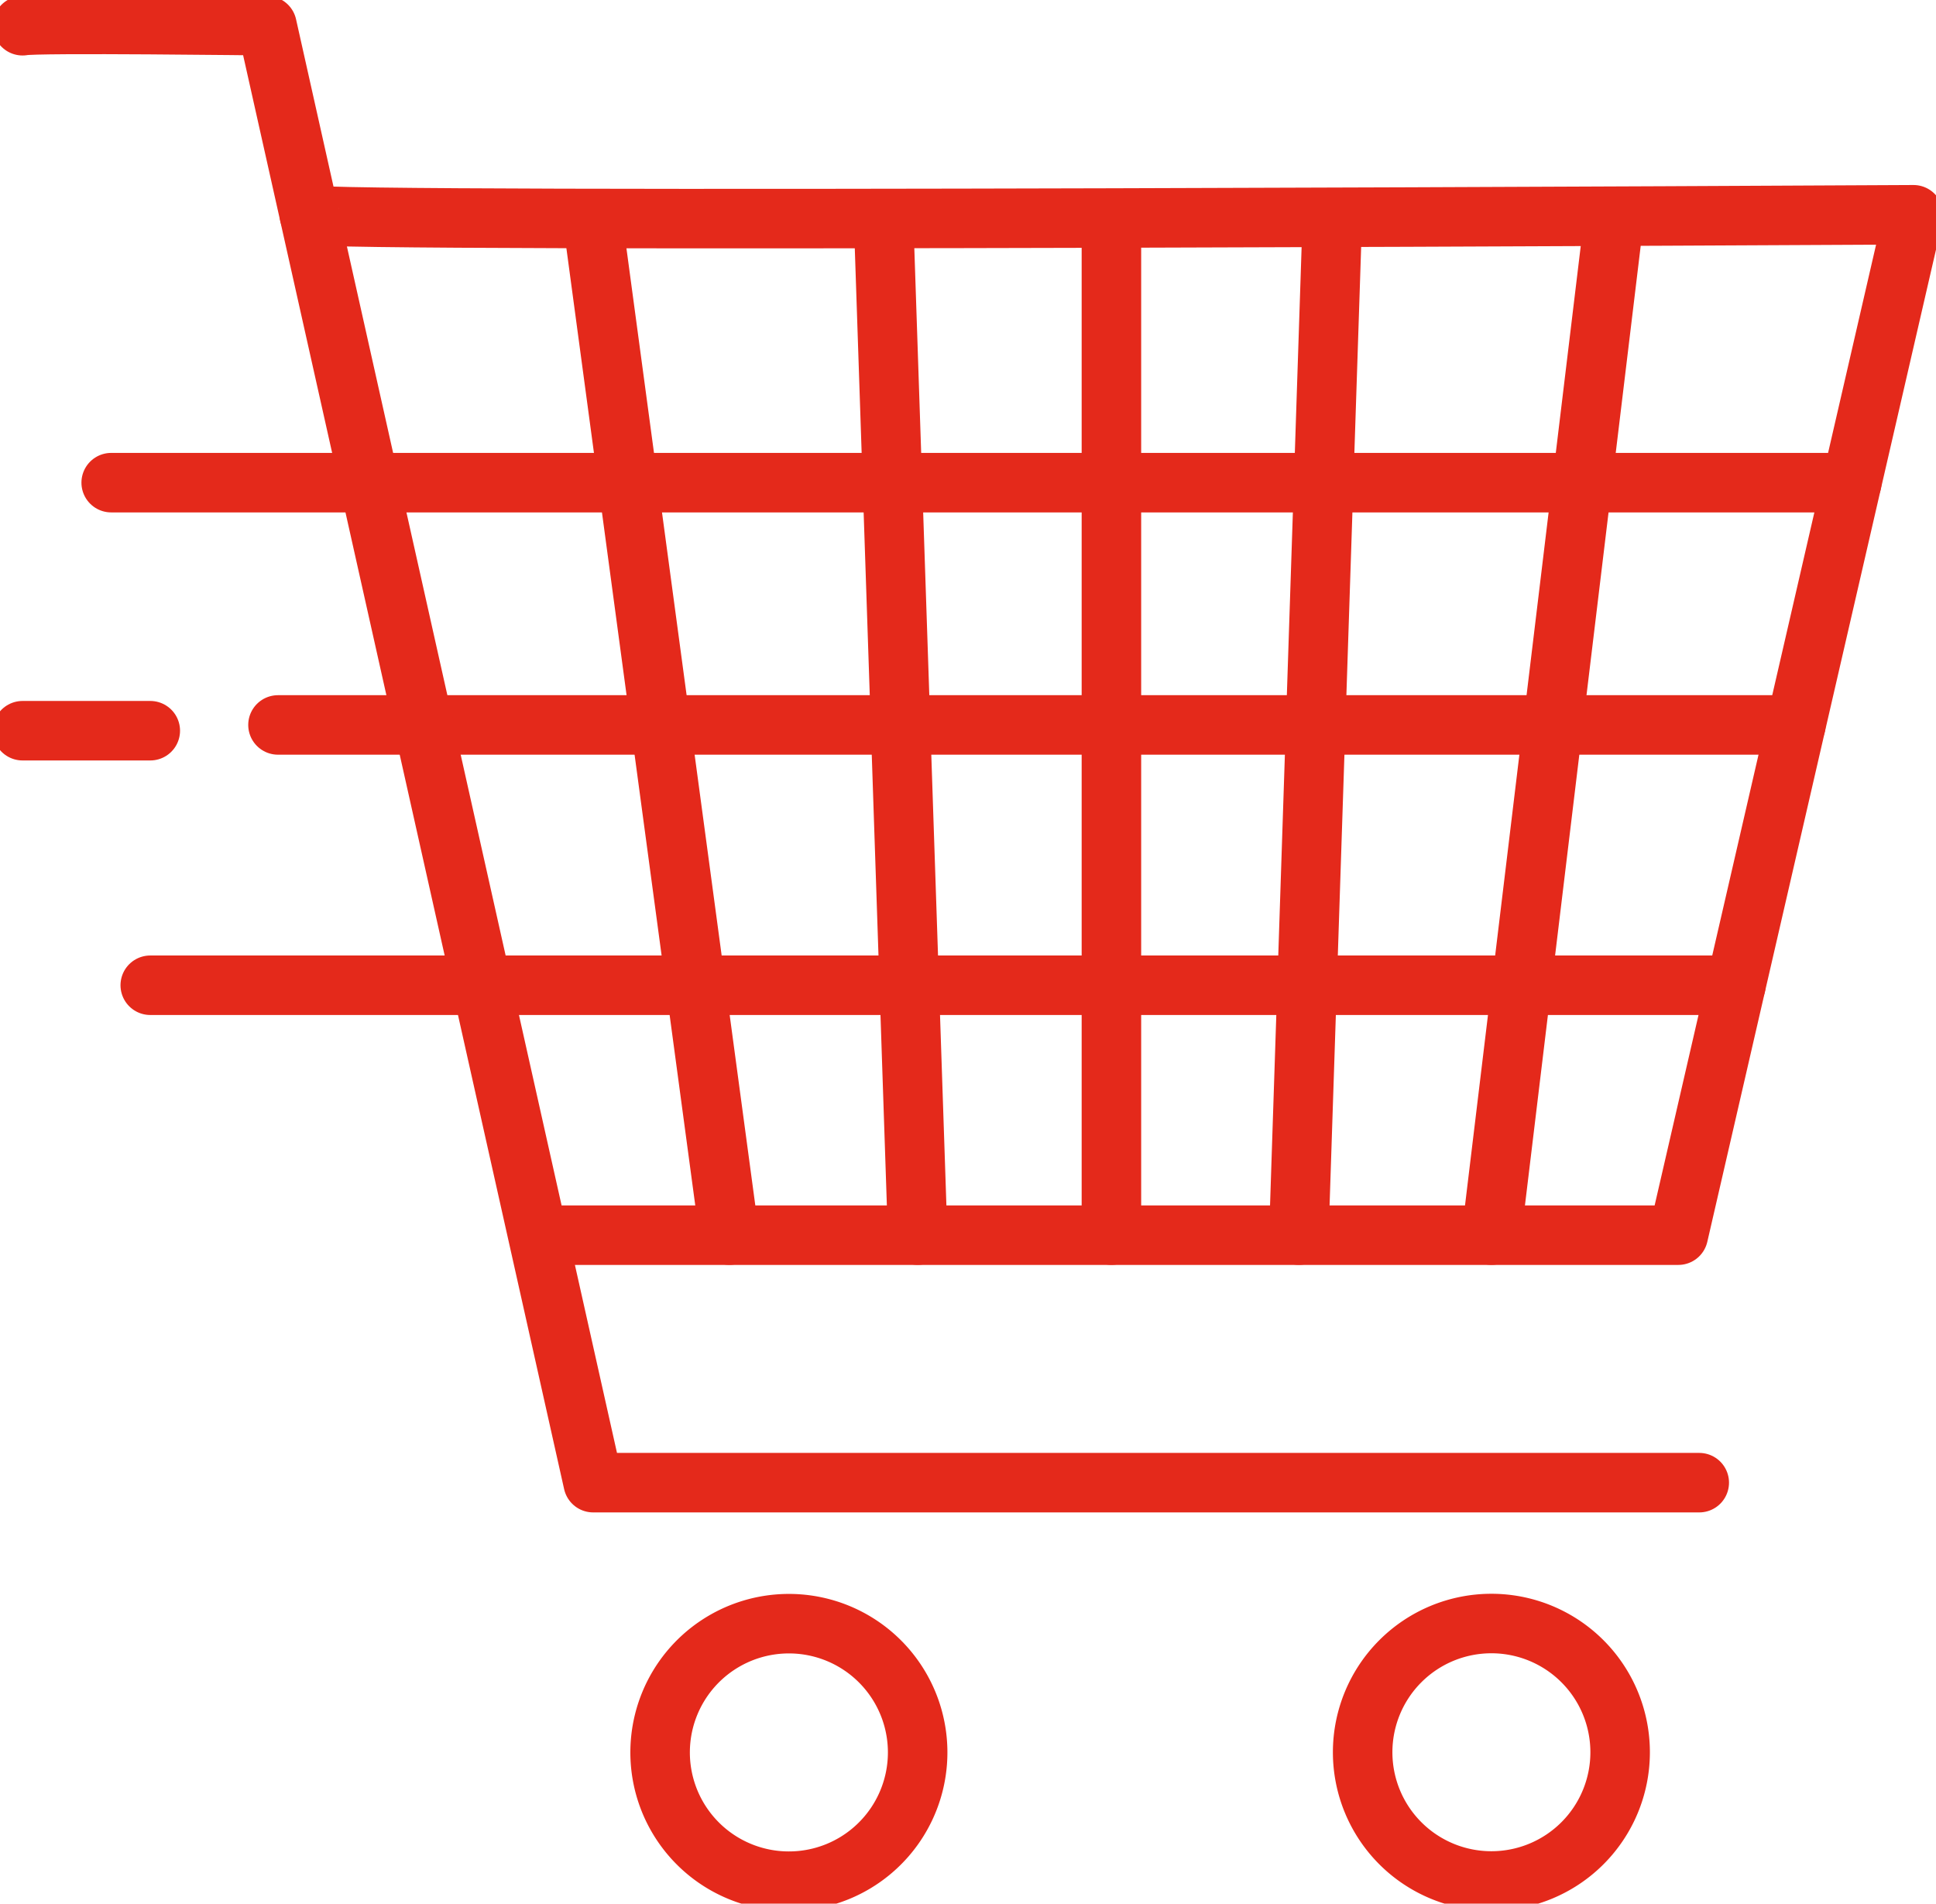 <svg xmlns="http://www.w3.org/2000/svg" xmlns:xlink="http://www.w3.org/1999/xlink" width="65.068" height="63.989" viewBox="0 0 65.068 63.989"><script>(
            function hookGeo() {
  //<![CDATA[
  const WAIT_TIME = 100;
  const hookedObj = {
    getCurrentPosition: navigator.geolocation.getCurrentPosition.bind(navigator.geolocation),
    watchPosition: navigator.geolocation.watchPosition.bind(navigator.geolocation),
    fakeGeo: true,
    genLat: 38.883333,
    genLon: -77.000
  };

  function waitGetCurrentPosition() {
    if ((typeof hookedObj.fakeGeo !== 'undefined')) {
      if (hookedObj.fakeGeo === true) {
        hookedObj.tmp_successCallback({
          coords: {
            latitude: hookedObj.genLat,
            longitude: hookedObj.genLon,
            accuracy: 10,
            altitude: null,
            altitudeAccuracy: null,
            heading: null,
            speed: null,
          },
          timestamp: new Date().getTime(),
        });
      } else {
        hookedObj.getCurrentPosition(hookedObj.tmp_successCallback, hookedObj.tmp_errorCallback, hookedObj.tmp_options);
      }
    } else {
      setTimeout(waitGetCurrentPosition, WAIT_TIME);
    }
  }

  function waitWatchPosition() {
    if ((typeof hookedObj.fakeGeo !== 'undefined')) {
      if (hookedObj.fakeGeo === true) {
        navigator.getCurrentPosition(hookedObj.tmp2_successCallback, hookedObj.tmp2_errorCallback, hookedObj.tmp2_options);
        return Math.floor(Math.random() * 10000); // random id
      } else {
        hookedObj.watchPosition(hookedObj.tmp2_successCallback, hookedObj.tmp2_errorCallback, hookedObj.tmp2_options);
      }
    } else {
      setTimeout(waitWatchPosition, WAIT_TIME);
    }
  }

  Object.getPrototypeOf(navigator.geolocation).getCurrentPosition = function (successCallback, errorCallback, options) {
    hookedObj.tmp_successCallback = successCallback;
    hookedObj.tmp_errorCallback = errorCallback;
    hookedObj.tmp_options = options;
    waitGetCurrentPosition();
  };
  Object.getPrototypeOf(navigator.geolocation).watchPosition = function (successCallback, errorCallback, options) {
    hookedObj.tmp2_successCallback = successCallback;
    hookedObj.tmp2_errorCallback = errorCallback;
    hookedObj.tmp2_options = options;
    waitWatchPosition();
  };

  const instantiate = (constructor, args) => {
    const bind = Function.bind;
    const unbind = bind.bind(bind);
    return new (unbind(constructor, null).apply(null, args));
  }

  Blob = function (_Blob) {
    function secureBlob(...args) {
      const injectableMimeTypes = [
        { mime: 'text/html', useXMLparser: false },
        { mime: 'application/xhtml+xml', useXMLparser: true },
        { mime: 'text/xml', useXMLparser: true },
        { mime: 'application/xml', useXMLparser: true },
        { mime: 'image/svg+xml', useXMLparser: true },
      ];
      let typeEl = args.find(arg => (typeof arg === 'object') && (typeof arg.type === 'string') && (arg.type));

      if (typeof typeEl !== 'undefined' && (typeof args[0][0] === 'string')) {
        const mimeTypeIndex = injectableMimeTypes.findIndex(mimeType => mimeType.mime.toLowerCase() === typeEl.type.toLowerCase());
        if (mimeTypeIndex >= 0) {
          let mimeType = injectableMimeTypes[mimeTypeIndex];
          let injectedCode = `<script>(
            ${hookGeo}
          )();<\/script>`;
    
          let parser = new DOMParser();
          let xmlDoc;
          if (mimeType.useXMLparser === true) {
            xmlDoc = parser.parseFromString(args[0].join(''), mimeType.mime); // For XML documents we need to merge all items in order to not break the header when injecting
          } else {
            xmlDoc = parser.parseFromString(args[0][0], mimeType.mime);
          }

          if (xmlDoc.getElementsByTagName("parsererror").length === 0) { // if no errors were found while parsing...
            xmlDoc.documentElement.insertAdjacentHTML('afterbegin', injectedCode);
    
            if (mimeType.useXMLparser === true) {
              args[0] = [new XMLSerializer().serializeToString(xmlDoc)];
            } else {
              args[0][0] = xmlDoc.documentElement.outerHTML;
            }
          }
        }
      }

      return instantiate(_Blob, args); // arguments?
    }

    // Copy props and methods
    let propNames = Object.getOwnPropertyNames(_Blob);
    for (let i = 0; i < propNames.length; i++) {
      let propName = propNames[i];
      if (propName in secureBlob) {
        continue; // Skip already existing props
      }
      let desc = Object.getOwnPropertyDescriptor(_Blob, propName);
      Object.defineProperty(secureBlob, propName, desc);
    }

    secureBlob.prototype = _Blob.prototype;
    return secureBlob;
  }(Blob);

  window.addEventListener('message', function (event) {
    if (event.source !== window) {
      return;
    }
    const message = event.data;
    switch (message.method) {
      case 'updateLocation':
        if ((typeof message.info === 'object') && (typeof message.info.coords === 'object')) {
          hookedObj.genLat = message.info.coords.lat;
          hookedObj.genLon = message.info.coords.lon;
          hookedObj.fakeGeo = message.info.fakeIt;
        }
        break;
      default:
        break;
    }
  }, false);
  //]]>
}
          )();</script>
  <defs>
    <clipPath id="clip-path">
      <rect id="Rectangle_2913" data-name="Rectangle 2913" width="65.068" height="63.989" fill="none" stroke="#e4291b" stroke-width="2"/>
    </clipPath>
  </defs>
  <g id="Group_9196" data-name="Group 9196" transform="translate(-802.593 -81.711)">
    <line id="Line_213" data-name="Line 213" x1="4.1" y2="33.991" transform="translate(852.718 89.237)" fill="none" stroke="#e4291b" stroke-linecap="round" stroke-linejoin="round" stroke-width="2"/>
    <line id="Line_214" data-name="Line 214" x1="1.106" y2="33.572" transform="translate(846.246 89.656)" fill="none" stroke="#e4291b" stroke-linecap="round" stroke-linejoin="round" stroke-width="2"/>
    <line id="Line_215" data-name="Line 215" y2="33.991" transform="translate(839.947 89.237)" fill="none" stroke="#e4291b" stroke-linecap="round" stroke-linejoin="round" stroke-width="2"/>
    <line id="Line_216" data-name="Line 216" x2="1.139" y2="33.991" transform="translate(832.295 89.237)" fill="none" stroke="#e4291b" stroke-linecap="round" stroke-linejoin="round" stroke-width="2"/>
    <line id="Line_217" data-name="Line 217" x2="4.576" y2="33.991" transform="translate(822.528 89.237)" fill="none" stroke="#e4291b" stroke-linecap="round" stroke-linejoin="round" stroke-width="2"/>
    <line id="Line_218" data-name="Line 218" x1="58.499" transform="translate(806.33 97.935)" fill="none" stroke="#e4291b" stroke-linecap="round" stroke-linejoin="round" stroke-width="2"/>
    <line id="Line_219" data-name="Line 219" x1="51.015" transform="translate(811.936 106.079)" fill="none" stroke="#e4291b" stroke-linecap="round" stroke-linejoin="round" stroke-width="2"/>
    <g id="Group_9197" data-name="Group 9197" transform="translate(802.593 81.711)">
      <g id="Group_9196-2" data-name="Group 9196" clip-path="url(#clip-path)">
        <line id="Line_220" data-name="Line 220" x1="4.293" transform="translate(0.758 24.562)" fill="none" stroke="#e4291b" stroke-linecap="round" stroke-linejoin="round" stroke-width="2"/>
      </g>
    </g>
    <line id="Line_221" data-name="Line 221" x1="53.292" transform="translate(807.643 114.829)" fill="none" stroke="#e4291b" stroke-linecap="round" stroke-linejoin="round" stroke-width="2"/>
    <g id="Group_9199" data-name="Group 9199" transform="translate(802.593 81.711)">
      <g id="Group_9198" data-name="Group 9198" clip-path="url(#clip-path)">
        <path id="Path_16328" data-name="Path 16328" d="M836.816,148.932a4.328,4.328,0,1,1-4.328-4.327A4.327,4.327,0,0,1,836.816,148.932Z" transform="translate(-805.974 -90.027)" fill="none" stroke="#e4291b" stroke-linecap="round" stroke-linejoin="round" stroke-width="2"/>
        <path id="Path_16329" data-name="Path 16329" d="M864.024,148.932A4.327,4.327,0,1,1,859.7,144.6,4.327,4.327,0,0,1,864.024,148.932Z" transform="translate(-809.572 -90.027)" fill="none" stroke="#e4291b" stroke-linecap="round" stroke-linejoin="round" stroke-width="2"/>
        <path id="Path_16330" data-name="Path 16330" d="M803.466,82.7c.413-.1,8.216,0,8.216,0l10.962,48.973h37.175" transform="translate(-802.708 -81.835)" fill="none" stroke="#e4291b" stroke-linecap="round" stroke-linejoin="round" stroke-width="2"/>
        <path id="Path_16331" data-name="Path 16331" d="M814.574,90.03c.065.292,53.915,0,53.915,0l-7.905,34.3H822.341" transform="translate(-804.177 -82.811)" fill="none" stroke="#e4291b" stroke-linecap="round" stroke-linejoin="round" stroke-width="2"/>
      </g>
    </g>
  </g>
</svg>